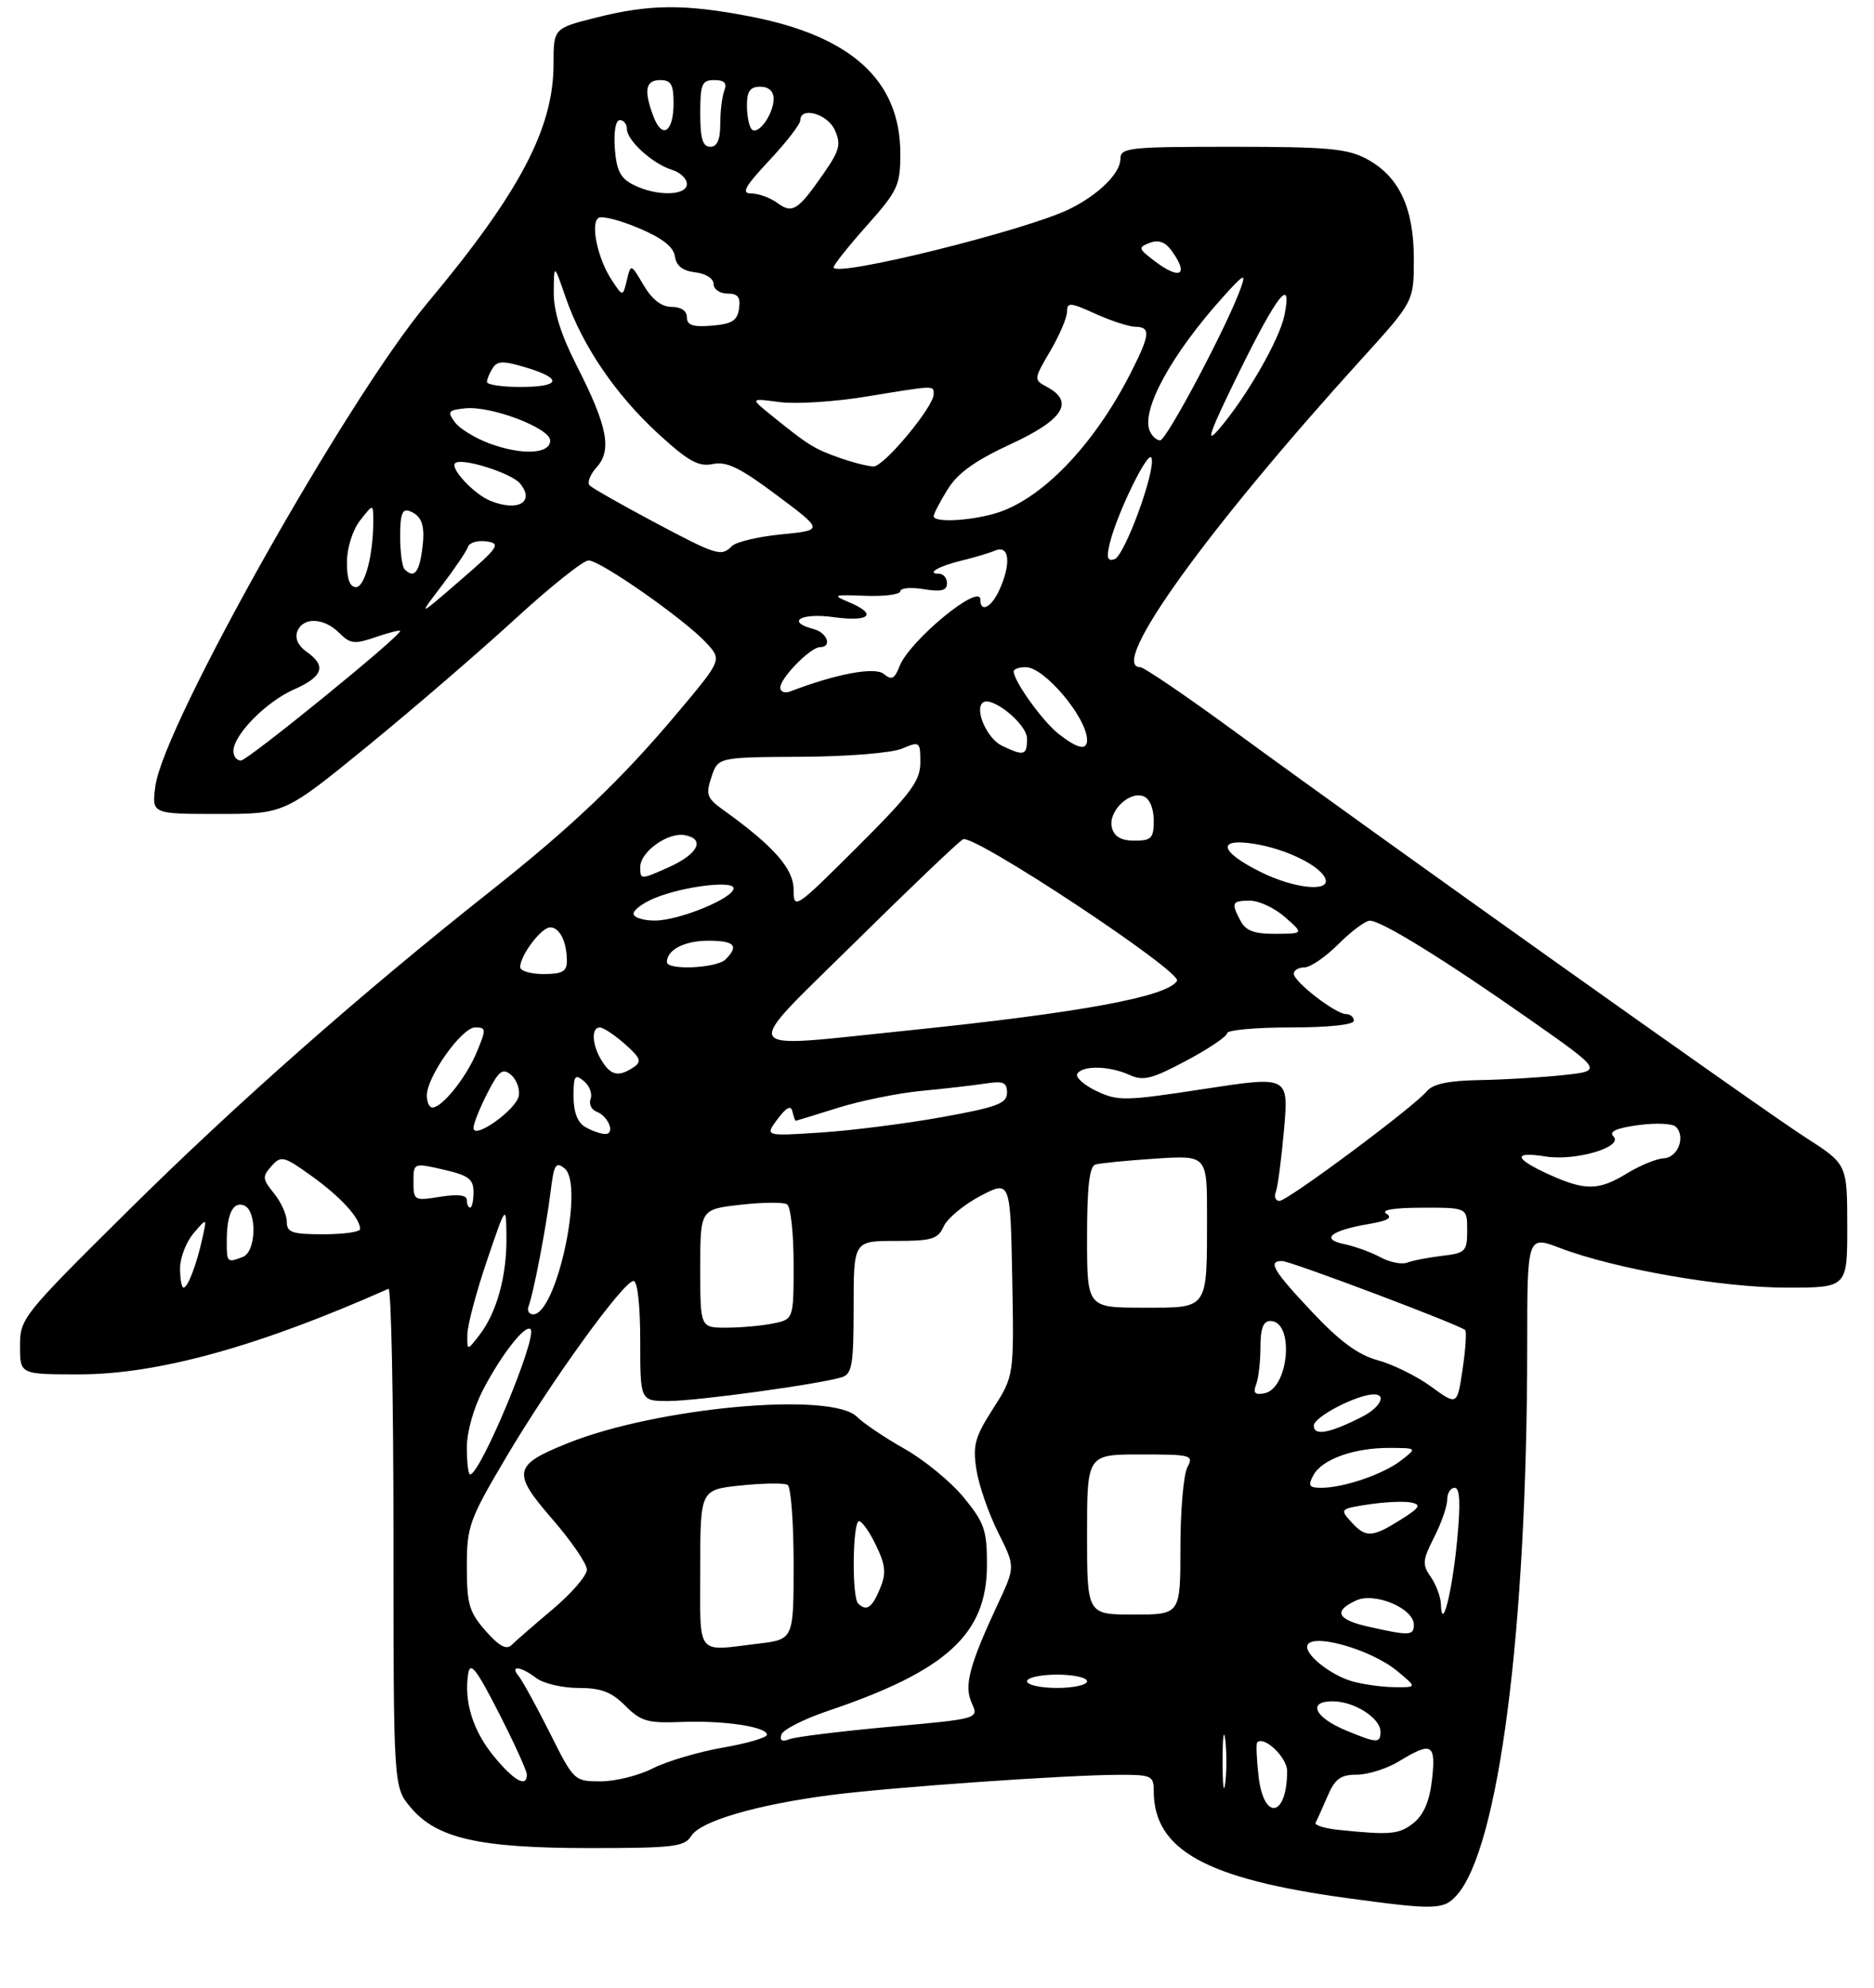 <?xml version="1.0" encoding="UTF-8" standalone="no"?>
<!DOCTYPE svg PUBLIC "-//W3C//DTD SVG 1.1//EN" "http://www.w3.org/Graphics/SVG/1.1/DTD/svg11.dtd" >
<svg xmlns="http://www.w3.org/2000/svg" xmlns:xlink="http://www.w3.org/1999/xlink" version="1.1" viewBox="0 0 281 298">
 <g >
 <path fill="currentColor"
d=" M 218.40 284.11 C 224.75 277.09 228.98 244.24 229.00 201.85 C 229.00 185.19 229.00 185.19 233.92 187.06 C 242.17 190.20 258.21 193.00 267.91 193.00 C 277.00 193.00 277.00 193.00 276.99 183.75 C 276.98 174.50 276.98 174.50 270.75 170.50 C 264.20 166.30 206.92 125.57 184.87 109.44 C 177.77 104.25 171.52 100.00 170.98 100.00 C 166.11 100.00 180.82 79.53 204.14 53.84 C 212.00 45.19 212.00 45.19 212.00 38.83 C 212.00 31.13 209.78 26.43 204.94 23.83 C 202.03 22.27 199.09 22.00 184.77 22.00 C 169.20 22.00 168.00 22.13 168.00 23.83 C 168.00 25.94 164.81 29.11 160.50 31.27 C 154.16 34.46 125.00 41.68 125.00 40.07 C 125.00 39.70 127.25 36.87 130.00 33.79 C 134.62 28.60 135.00 27.79 135.00 23.04 C 135.00 12.05 127.65 5.37 112.34 2.44 C 102.64 0.58 97.41 0.62 89.46 2.62 C 83.00 4.24 83.00 4.24 83.00 9.61 C 83.00 19.26 77.90 28.91 64.02 45.50 C 52.05 59.81 24.52 108.70 23.30 117.81 C 22.74 122.00 22.74 122.00 32.70 122.00 C 42.65 122.00 42.65 122.00 55.08 111.86 C 61.91 106.28 71.84 97.73 77.15 92.86 C 82.46 87.99 87.45 84.00 88.25 84.00 C 90.02 84.00 102.63 92.82 105.88 96.33 C 108.26 98.90 108.26 98.90 101.71 106.70 C 93.25 116.78 85.87 123.82 73.51 133.60 C 54.19 148.87 35.34 165.49 19.25 181.43 C 3.33 197.19 3.00 197.61 3.00 201.76 C 3.00 206.00 3.00 206.00 11.84 206.00 C 23.67 206.00 38.76 201.83 58.25 193.17 C 58.66 192.98 59.00 209.71 59.00 230.34 C 59.00 267.85 59.00 267.85 61.58 270.91 C 65.49 275.56 71.83 277.00 88.44 277.00 C 101.04 277.00 102.64 276.81 103.67 275.16 C 105.04 272.96 113.46 270.50 124.50 269.06 C 133.53 267.89 159.79 266.04 167.75 266.02 C 172.65 266.00 173.00 266.16 173.00 268.43 C 173.00 277.28 180.79 281.60 201.99 284.50 C 215.14 286.29 216.45 286.26 218.40 284.11 Z  M 200.69 274.27 C 198.59 274.05 197.05 273.56 197.27 273.19 C 197.48 272.81 198.28 271.04 199.05 269.25 C 200.18 266.61 201.00 266.00 203.47 266.00 C 205.14 265.99 207.97 265.09 209.77 264.00 C 214.69 261.00 215.33 261.35 214.73 266.71 C 214.37 269.92 213.50 271.99 211.99 273.21 C 209.83 274.96 208.51 275.08 200.69 274.27 Z  M 188.72 266.25 C 188.42 263.64 188.33 261.35 188.51 261.17 C 189.54 260.11 193.00 263.41 193.00 265.45 C 193.00 272.36 189.49 273.01 188.72 266.25 Z  M 183.32 264.00 C 183.32 260.43 183.50 258.96 183.72 260.75 C 183.95 262.54 183.95 265.46 183.72 267.25 C 183.50 269.04 183.32 267.57 183.32 264.00 Z  M 74.08 263.28 C 70.92 259.44 69.55 255.06 70.20 250.88 C 70.50 248.97 71.41 250.12 74.79 256.73 C 77.10 261.25 79.00 265.42 79.00 265.98 C 79.00 267.99 77.10 266.94 74.08 263.28 Z  M 82.45 259.75 C 80.45 255.76 78.35 251.94 77.79 251.25 C 76.38 249.55 78.05 249.73 80.44 251.53 C 81.51 252.34 84.34 253.00 86.74 253.00 C 90.12 253.00 91.69 253.59 93.76 255.67 C 96.09 258.00 97.12 258.30 102.10 258.10 C 108.45 257.84 115.00 258.81 115.00 260.01 C 115.00 260.44 112.01 261.32 108.35 261.95 C 104.70 262.59 99.99 263.99 97.89 265.05 C 95.80 266.12 92.28 267.00 90.08 267.00 C 86.12 267.00 86.05 266.94 82.45 259.75 Z  M 117.17 259.98 C 117.42 259.25 120.52 257.67 124.06 256.47 C 141.95 250.44 147.98 244.92 147.99 234.60 C 148.00 229.35 147.62 228.25 144.52 224.46 C 142.61 222.13 138.62 218.85 135.67 217.18 C 132.71 215.51 129.48 213.34 128.50 212.36 C 124.68 208.54 98.49 210.94 85.09 216.33 C 76.94 219.60 76.73 220.69 82.83 227.71 C 85.67 230.98 88.00 234.38 88.00 235.27 C 88.00 236.16 85.70 238.83 82.89 241.19 C 80.08 243.56 77.30 245.98 76.70 246.57 C 75.93 247.33 74.81 246.71 72.81 244.44 C 70.35 241.64 70.00 240.43 70.00 234.81 C 70.00 228.77 70.35 227.80 75.89 218.43 C 82.60 207.08 93.50 192.00 95.00 192.00 C 95.59 192.00 96.00 195.64 96.00 201.00 C 96.00 210.00 96.00 210.00 100.25 209.99 C 104.53 209.99 123.00 207.45 126.25 206.42 C 127.76 205.94 128.00 204.51 128.00 195.93 C 128.00 186.00 128.00 186.00 134.26 186.00 C 139.74 186.00 140.65 185.73 141.51 183.81 C 142.06 182.61 144.53 180.56 147.00 179.26 C 151.50 176.90 151.50 176.90 151.78 191.57 C 152.05 206.24 152.05 206.24 148.90 211.15 C 146.18 215.39 145.84 216.63 146.41 220.28 C 146.77 222.60 148.23 226.82 149.65 229.66 C 152.23 234.81 152.23 234.81 149.74 240.16 C 145.34 249.58 144.52 252.66 145.71 255.26 C 146.78 257.62 146.78 257.62 133.43 258.82 C 126.09 259.49 119.33 260.32 118.41 260.67 C 117.27 261.11 116.87 260.89 117.17 259.98 Z  M 201.83 259.37 C 197.11 257.42 196.00 255.00 199.81 255.00 C 203.05 255.00 207.00 257.51 207.00 259.56 C 207.00 261.32 206.48 261.30 201.83 259.37 Z  M 154.00 252.00 C 154.00 251.45 156.03 251.00 158.50 251.00 C 160.97 251.00 163.00 251.45 163.00 252.00 C 163.00 252.55 160.97 253.00 158.50 253.00 C 156.03 253.00 154.00 252.55 154.00 252.00 Z  M 202.64 251.97 C 199.63 251.07 196.00 248.27 196.00 246.85 C 196.00 244.54 205.37 247.05 209.50 250.46 C 212.50 252.93 212.50 252.93 209.00 252.88 C 207.07 252.85 204.21 252.44 202.64 251.97 Z  M 105.00 235.14 C 105.00 223.28 105.00 223.28 111.10 222.65 C 114.46 222.30 117.61 222.26 118.10 222.56 C 118.60 222.87 119.00 228.20 119.00 234.42 C 119.00 245.72 119.00 245.72 113.75 246.35 C 104.23 247.50 105.00 248.49 105.00 235.14 Z  M 205.25 243.83 C 200.48 242.77 199.86 241.48 203.36 239.88 C 206.15 238.61 212.00 241.07 212.00 243.53 C 212.00 245.17 211.35 245.20 205.25 243.83 Z  M 163.00 230.00 C 163.00 218.00 163.00 218.00 171.04 218.00 C 178.67 218.00 179.02 218.10 178.04 219.93 C 177.47 221.00 177.00 226.40 177.00 231.93 C 177.00 242.00 177.00 242.00 170.00 242.00 C 163.00 242.00 163.00 242.00 163.00 230.00 Z  M 216.06 240.47 C 216.03 239.36 215.34 237.51 214.54 236.36 C 213.24 234.50 213.29 233.86 215.04 230.42 C 216.12 228.31 217.00 225.77 217.00 224.79 C 217.00 223.80 217.50 223.00 218.12 223.00 C 218.91 223.00 219.02 225.26 218.51 230.69 C 217.78 238.52 216.20 244.83 216.06 240.47 Z  M 128.67 240.33 C 127.71 239.37 127.84 228.00 128.81 228.00 C 129.26 228.00 130.41 229.64 131.37 231.65 C 132.81 234.67 132.91 235.81 131.94 238.15 C 130.75 241.01 129.91 241.57 128.67 240.33 Z  M 202.57 228.07 C 200.88 226.21 200.96 226.13 205.29 225.48 C 207.75 225.11 210.61 224.99 211.63 225.21 C 213.17 225.54 212.87 226.00 210.00 227.80 C 205.71 230.49 204.78 230.52 202.57 228.07 Z  M 196.94 221.11 C 198.22 218.72 203.07 216.99 208.40 217.02 C 212.50 217.04 212.50 217.04 210.06 218.92 C 207.37 220.99 201.47 223.00 198.10 223.00 C 196.28 223.00 196.09 222.69 196.94 221.11 Z  M 70.00 216.97 C 70.00 214.61 71.03 210.97 72.48 208.22 C 75.24 202.95 78.78 198.45 79.56 199.23 C 80.65 200.32 72.03 221.00 70.49 221.00 C 70.22 221.00 70.00 219.19 70.00 216.97 Z  M 197.00 213.68 C 197.00 212.37 203.51 209.00 206.02 209.00 C 207.98 209.00 206.93 210.98 204.25 212.35 C 199.33 214.85 197.00 215.28 197.00 213.68 Z  M 214.59 207.83 C 212.44 206.27 208.84 204.49 206.59 203.88 C 203.63 203.07 200.91 201.07 196.75 196.65 C 190.88 190.42 190.04 188.99 192.25 189.01 C 193.54 189.02 218.94 198.60 219.70 199.36 C 219.93 199.60 219.76 202.24 219.31 205.23 C 218.50 210.68 218.50 210.68 214.59 207.83 Z  M 188.35 207.52 C 188.71 206.59 189.00 204.07 189.00 201.92 C 189.00 199.12 189.42 198.00 190.48 198.00 C 194.13 198.00 193.29 208.13 189.58 208.84 C 188.17 209.11 187.87 208.78 188.35 207.52 Z  M 70.08 200.00 C 70.10 198.62 71.41 193.68 73.00 189.00 C 75.89 180.50 75.89 180.50 75.94 185.38 C 76.01 191.20 74.50 196.70 71.92 200.06 C 70.04 202.50 70.04 202.50 70.08 200.00 Z  M 105.00 190.13 C 105.00 181.26 105.00 181.26 111.01 180.58 C 114.32 180.20 117.47 180.17 118.01 180.51 C 118.56 180.84 119.00 184.86 119.00 189.43 C 119.00 197.75 119.00 197.75 115.88 198.38 C 114.16 198.72 111.01 199.00 108.88 199.00 C 105.00 199.00 105.00 199.00 105.00 190.13 Z  M 79.27 195.75 C 80.00 193.83 81.88 184.06 82.55 178.69 C 83.06 174.50 83.34 174.04 84.68 175.15 C 87.64 177.61 83.44 197.00 79.95 197.00 C 79.31 197.00 79.00 196.44 79.27 195.75 Z  M 163.00 185.47 C 163.00 177.92 163.35 174.83 164.25 174.55 C 164.94 174.34 168.99 173.94 173.25 173.66 C 181.00 173.15 181.00 173.15 180.99 182.33 C 180.97 196.48 181.30 196.00 171.38 196.00 C 163.00 196.00 163.00 196.00 163.00 185.47 Z  M 27.00 190.11 C 27.00 188.52 27.91 186.16 29.02 184.86 C 31.03 182.50 31.03 182.50 30.37 185.50 C 29.48 189.54 28.17 193.00 27.52 193.00 C 27.24 193.00 27.00 191.70 27.00 190.11 Z  M 207.00 188.45 C 205.62 187.70 203.17 186.81 201.55 186.47 C 197.92 185.72 199.56 184.42 205.36 183.44 C 208.12 182.97 208.86 182.52 207.88 181.91 C 207.01 181.36 209.00 181.02 213.25 181.02 C 220.00 181.00 220.00 181.00 220.00 184.39 C 220.00 187.57 219.76 187.82 216.25 188.23 C 214.19 188.48 211.82 188.93 211.00 189.25 C 210.18 189.56 208.38 189.20 207.00 188.45 Z  M 34.00 186.08 C 34.00 181.98 34.93 180.04 36.58 180.67 C 38.57 181.43 38.44 187.62 36.42 188.39 C 34.06 189.30 34.00 189.24 34.00 186.08 Z  M 43.00 183.11 C 43.00 182.07 42.14 180.16 41.08 178.86 C 39.34 176.72 39.31 176.34 40.71 174.78 C 42.16 173.17 42.53 173.26 46.74 176.28 C 51.07 179.38 54.00 182.59 54.00 184.22 C 54.00 184.65 51.52 185.00 48.50 185.00 C 43.77 185.00 43.00 184.73 43.00 183.11 Z  M 70.00 179.87 C 70.00 179.12 68.68 178.96 66.00 179.38 C 62.11 180.01 62.00 179.94 62.00 177.15 C 62.00 174.28 62.00 174.28 66.50 175.31 C 70.25 176.17 71.00 176.72 71.00 178.67 C 71.00 179.95 70.78 181.00 70.50 181.00 C 70.22 181.00 70.00 180.49 70.00 179.87 Z  M 191.31 178.63 C 191.60 177.87 192.15 173.66 192.54 169.27 C 193.23 161.28 193.23 161.28 180.55 163.22 C 168.69 165.04 167.65 165.06 164.41 163.53 C 162.51 162.62 161.22 161.46 161.54 160.94 C 162.33 159.66 166.36 159.75 169.35 161.11 C 171.43 162.06 172.71 161.74 177.90 158.97 C 181.25 157.19 184.00 155.33 184.00 154.86 C 184.00 154.39 188.28 154.00 193.50 154.00 C 199.17 154.00 203.00 153.60 203.00 153.00 C 203.00 152.45 202.48 152.00 201.84 152.00 C 200.29 152.00 194.00 147.15 194.00 145.95 C 194.00 145.43 194.72 145.00 195.60 145.00 C 196.48 145.00 198.77 143.43 200.70 141.50 C 202.63 139.57 204.74 138.00 205.41 138.00 C 207.14 138.00 216.61 143.85 229.34 152.78 C 240.35 160.50 240.35 160.50 234.43 161.14 C 231.17 161.49 225.52 161.83 221.87 161.89 C 217.17 161.97 214.87 162.46 213.94 163.57 C 211.97 165.94 193.07 180.00 191.85 180.00 C 191.26 180.00 191.02 179.38 191.31 178.63 Z  M 232.25 176.03 C 227.00 173.64 226.80 172.55 231.75 173.34 C 236.25 174.06 243.51 171.91 241.93 170.33 C 241.21 169.61 242.35 169.09 245.64 168.64 C 248.25 168.28 250.79 168.39 251.29 168.89 C 252.79 170.39 251.60 173.49 249.49 173.61 C 248.39 173.66 245.93 174.68 244.00 175.85 C 239.71 178.48 237.71 178.50 232.25 176.03 Z  M 71.00 169.06 C 71.00 168.43 71.93 166.10 73.06 163.89 C 74.78 160.50 75.36 160.05 76.61 161.09 C 77.43 161.77 77.96 163.17 77.80 164.21 C 77.47 166.30 71.00 170.91 71.00 169.06 Z  M 87.75 168.92 C 86.60 168.25 86.00 166.68 86.00 164.33 C 86.00 161.22 86.20 160.92 87.55 162.04 C 88.40 162.74 88.85 163.94 88.56 164.70 C 88.27 165.46 88.67 166.32 89.44 166.62 C 91.27 167.32 92.30 170.01 90.72 169.97 C 90.05 169.95 88.71 169.48 87.75 168.92 Z  M 116.59 167.74 C 117.91 165.97 118.60 165.62 118.82 166.59 C 119.00 167.37 119.23 167.99 119.32 167.99 C 119.42 167.98 122.26 167.11 125.64 166.05 C 129.02 164.99 134.64 163.85 138.14 163.51 C 141.64 163.18 145.96 162.68 147.75 162.41 C 150.44 161.99 151.00 162.23 151.00 163.79 C 151.00 165.39 149.51 165.95 141.25 167.44 C 135.89 168.41 127.72 169.45 123.09 169.75 C 114.68 170.30 114.68 170.30 116.59 167.74 Z  M 64.00 164.20 C 64.00 161.38 69.24 154.00 71.24 154.00 C 72.92 154.00 72.93 154.23 71.47 157.74 C 69.87 161.56 66.30 166.00 64.83 166.00 C 64.37 166.00 64.00 165.19 64.00 164.20 Z  M 90.24 159.01 C 88.77 156.66 88.61 154.00 89.94 154.00 C 90.46 154.00 92.15 155.12 93.69 156.48 C 96.06 158.58 96.27 159.12 95.00 159.97 C 92.77 161.45 91.62 161.22 90.24 159.01 Z  M 128.19 141.25 C 136.41 133.14 143.71 126.18 144.40 125.80 C 145.96 124.93 177.32 145.67 176.49 147.02 C 175.01 149.41 161.88 151.82 135.78 154.49 C 110.13 157.12 110.84 158.36 128.19 141.25 Z  M 78.00 144.96 C 78.00 143.19 81.17 139.00 82.51 139.00 C 83.93 139.00 85.00 141.17 85.00 144.08 C 85.00 145.61 84.28 146.00 81.50 146.00 C 79.58 146.00 78.00 145.53 78.00 144.96 Z  M 100.00 144.20 C 100.00 142.36 102.64 141.00 106.20 141.00 C 110.15 141.00 110.85 141.75 108.80 143.80 C 107.47 145.13 100.00 145.47 100.00 144.20 Z  M 186.04 138.07 C 184.56 135.31 184.70 135.00 187.44 135.00 C 188.79 135.00 191.15 136.11 192.69 137.47 C 195.50 139.94 195.50 139.94 191.29 139.97 C 188.12 139.99 186.81 139.52 186.04 138.07 Z  M 95.00 136.95 C 95.00 136.37 96.46 135.30 98.25 134.58 C 102.54 132.84 110.00 131.93 110.00 133.14 C 110.00 134.62 101.89 137.95 98.25 137.98 C 96.46 137.99 95.00 137.53 95.00 136.95 Z  M 119.00 133.35 C 119.00 130.22 116.02 126.83 108.53 121.46 C 105.99 119.64 105.79 119.12 106.68 116.46 C 107.67 113.50 107.67 113.50 120.08 113.43 C 127.09 113.40 133.70 112.86 135.25 112.21 C 137.92 111.08 138.00 111.14 138.00 114.29 C 138.00 117.06 136.60 118.93 128.50 127.00 C 119.23 136.24 119.00 136.39 119.00 133.35 Z  M 189.05 130.71 C 182.84 127.63 182.39 125.56 188.13 126.49 C 192.94 127.27 198.11 129.83 198.75 131.76 C 199.42 133.75 194.00 133.17 189.05 130.71 Z  M 96.00 129.97 C 96.00 127.67 100.17 124.69 102.70 125.18 C 105.81 125.78 104.67 128.02 100.25 130.00 C 96.06 131.87 96.00 131.87 96.00 129.97 Z  M 166.73 124.06 C 166.10 121.69 169.29 118.52 171.46 119.35 C 172.38 119.70 173.00 121.16 173.00 122.97 C 173.00 125.64 172.66 126.00 170.12 126.00 C 168.10 126.00 167.08 125.41 166.73 124.06 Z  M 35.00 112.58 C 35.00 110.17 39.88 105.20 44.04 103.36 C 48.45 101.42 49.00 99.81 45.98 97.70 C 44.71 96.81 44.19 95.67 44.58 94.64 C 45.43 92.45 48.56 92.56 50.87 94.87 C 52.52 96.52 53.15 96.59 56.37 95.48 C 58.37 94.80 60.00 94.39 60.00 94.58 C 60.00 95.40 37.13 114.00 36.12 114.00 C 35.50 114.00 35.00 113.36 35.00 112.58 Z  M 150.23 111.77 C 148.06 110.73 146.15 106.52 147.31 105.36 C 148.55 104.12 154.00 108.48 154.00 110.72 C 154.00 113.24 153.55 113.37 150.23 111.77 Z  M 158.71 109.98 C 156.33 108.11 152.00 102.08 152.00 100.63 C 152.00 100.28 152.82 100.00 153.81 100.00 C 156.62 100.00 163.00 107.60 163.00 110.93 C 163.00 112.54 161.55 112.22 158.71 109.98 Z  M 117.00 103.06 C 117.00 101.62 121.54 97.00 122.95 97.00 C 124.82 97.00 124.06 94.83 122.00 94.29 C 117.79 93.19 120.08 91.82 125.00 92.50 C 130.47 93.25 131.64 92.07 127.25 90.24 C 124.74 89.19 124.96 89.11 129.75 89.30 C 132.64 89.41 135.00 89.10 135.00 88.62 C 135.00 88.13 136.57 87.99 138.50 88.31 C 141.14 88.73 142.00 88.52 142.00 87.44 C 142.00 86.65 141.47 86.00 140.83 86.00 C 138.79 86.00 140.73 84.85 144.17 84.03 C 146.00 83.59 148.29 82.91 149.25 82.51 C 151.36 81.64 151.65 84.49 149.84 88.45 C 148.65 91.06 147.00 91.89 147.00 89.88 C 147.00 87.27 136.38 96.02 134.88 99.86 C 134.14 101.77 133.69 101.99 132.53 101.02 C 131.19 99.91 125.41 100.99 118.54 103.62 C 117.69 103.95 117.00 103.70 117.00 103.06 Z  M 66.22 87.81 C 68.18 85.23 69.97 82.60 70.18 81.96 C 70.39 81.32 71.65 80.96 72.97 81.15 C 75.15 81.47 74.79 82.00 69.00 87.00 C 62.64 92.50 62.64 92.50 66.22 87.81 Z  M 52.02 84.25 C 52.04 82.08 52.87 79.45 54.00 78.00 C 55.96 75.50 55.96 75.50 55.97 78.00 C 55.99 83.12 54.72 88.00 53.37 88.00 C 52.45 88.00 52.01 86.77 52.02 84.25 Z  M 60.67 85.33 C 60.30 84.97 60.00 82.73 60.00 80.36 C 60.00 77.06 60.33 76.19 61.42 76.61 C 63.36 77.35 63.82 78.91 63.25 82.75 C 62.78 85.92 62.02 86.69 60.67 85.33 Z  M 166.42 81.38 C 167.52 76.90 172.18 67.37 172.66 68.63 C 173.35 70.45 168.64 83.33 167.11 83.82 C 166.04 84.16 165.88 83.60 166.42 81.38 Z  M 97.83 78.12 C 93.06 75.58 88.83 73.17 88.42 72.76 C 88.01 72.35 88.48 71.12 89.47 70.03 C 91.79 67.47 91.09 63.86 86.50 54.86 C 84.09 50.13 83.01 46.68 83.03 43.75 C 83.07 39.50 83.07 39.50 84.82 44.59 C 87.33 51.84 92.33 59.18 98.73 65.04 C 103.24 69.16 104.76 70.00 106.89 69.55 C 108.95 69.12 110.97 70.10 116.50 74.24 C 123.50 79.47 123.50 79.47 117.20 80.09 C 113.73 80.43 110.38 81.22 109.75 81.85 C 108.13 83.47 107.53 83.28 97.83 78.12 Z  M 140.00 77.37 C 140.00 77.02 140.94 75.22 142.09 73.36 C 143.60 70.91 146.21 69.04 151.59 66.55 C 159.46 62.92 161.16 60.22 156.98 57.99 C 154.99 56.92 154.99 56.87 157.48 52.62 C 158.87 50.26 160.00 47.60 160.00 46.71 C 160.00 45.28 160.47 45.31 164.25 47.03 C 166.59 48.09 169.29 48.97 170.25 48.98 C 172.57 49.01 172.46 50.16 169.60 55.79 C 164.02 66.82 156.02 75.07 149.04 77.01 C 145.04 78.12 140.00 78.32 140.00 77.37 Z  M 73.50 75.05 C 71.07 74.06 67.46 70.20 68.24 69.43 C 69.14 68.53 76.65 70.88 77.97 72.46 C 80.28 75.24 77.66 76.76 73.50 75.05 Z  M 125.74 68.57 C 121.99 67.23 121.19 66.72 115.50 62.12 C 112.50 59.68 112.50 59.68 116.91 60.27 C 119.33 60.59 125.18 60.22 129.91 59.44 C 140.33 57.73 140.00 57.75 140.00 59.09 C 140.00 60.98 132.57 69.91 131.00 69.91 C 130.18 69.91 127.81 69.31 125.74 68.57 Z  M 73.51 66.51 C 71.32 65.72 68.93 64.27 68.21 63.29 C 67.03 61.69 67.20 61.47 69.77 61.20 C 73.62 60.80 82.50 64.17 82.50 66.03 C 82.50 68.04 78.35 68.27 73.51 66.51 Z  M 185.77 55.84 C 191.54 44.10 193.80 41.25 192.60 47.24 C 191.87 50.88 186.89 59.54 182.77 64.33 C 180.66 66.78 181.34 64.86 185.77 55.84 Z  M 172.37 64.51 C 171.15 61.34 175.72 53.03 183.40 44.50 C 186.50 41.05 186.87 40.86 186.07 43.12 C 184.13 48.63 174.93 66.00 173.96 66.00 C 173.40 66.00 172.68 65.33 172.37 64.51 Z  M 73.02 57.25 C 73.02 56.84 73.41 55.90 73.88 55.17 C 74.57 54.08 75.47 54.06 78.86 55.08 C 84.45 56.75 84.08 58.00 78.00 58.00 C 75.25 58.00 73.01 57.66 73.02 57.25 Z  M 103.00 47.56 C 103.00 46.60 102.12 46.00 100.72 46.00 C 99.20 46.00 97.79 44.91 96.51 42.75 C 94.59 39.50 94.59 39.50 93.99 42.00 C 93.39 44.50 93.39 44.50 91.71 41.95 C 89.60 38.75 88.49 33.44 89.76 32.65 C 90.29 32.32 93.01 33.02 95.81 34.21 C 99.31 35.68 101.00 37.01 101.20 38.43 C 101.41 39.85 102.36 40.60 104.25 40.82 C 105.82 41.00 107.00 41.75 107.00 42.57 C 107.00 43.35 107.93 44.00 109.07 44.00 C 110.64 44.00 111.06 44.54 110.82 46.25 C 110.56 48.06 109.76 48.56 106.75 48.81 C 103.89 49.05 103.00 48.75 103.00 47.56 Z  M 173.01 39.04 C 170.68 37.25 170.64 37.08 172.40 36.40 C 173.69 35.90 174.72 36.26 175.64 37.53 C 178.37 41.26 176.96 42.07 173.01 39.04 Z  M 116.56 30.42 C 115.49 29.64 113.74 29.00 112.67 29.00 C 111.11 29.00 111.63 28.03 115.36 24.04 C 117.91 21.32 120.00 18.62 120.00 18.04 C 120.00 15.92 124.06 17.04 125.17 19.48 C 126.14 21.61 125.91 22.53 123.53 25.96 C 119.65 31.56 118.83 32.08 116.56 30.42 Z  M 95.00 27.71 C 93.02 26.72 92.44 25.57 92.19 22.23 C 92.01 19.73 92.32 18.00 92.94 18.00 C 93.52 18.00 94.00 18.60 94.00 19.33 C 94.00 21.06 97.89 24.58 100.75 25.45 C 101.99 25.83 103.00 26.78 103.00 27.57 C 103.00 29.36 98.45 29.45 95.00 27.71 Z  M 105.00 17.00 C 105.00 12.58 105.25 12.00 107.11 12.00 C 108.62 12.00 109.04 12.45 108.61 13.58 C 108.27 14.45 108.00 16.70 108.00 18.58 C 108.00 20.95 107.54 22.00 106.50 22.00 C 105.37 22.00 105.00 20.78 105.00 17.00 Z  M 98.00 17.50 C 96.50 13.55 96.78 12.00 99.00 12.00 C 100.61 12.00 101.00 12.67 101.00 15.44 C 101.00 19.79 99.31 20.94 98.00 17.50 Z  M 112.72 19.39 C 112.33 18.99 112.00 17.39 112.00 15.83 C 112.00 13.67 112.47 13.00 114.00 13.00 C 115.26 13.00 116.00 13.67 116.00 14.81 C 116.00 17.10 113.68 20.35 112.72 19.39 Z "/>
</g>
</svg>
